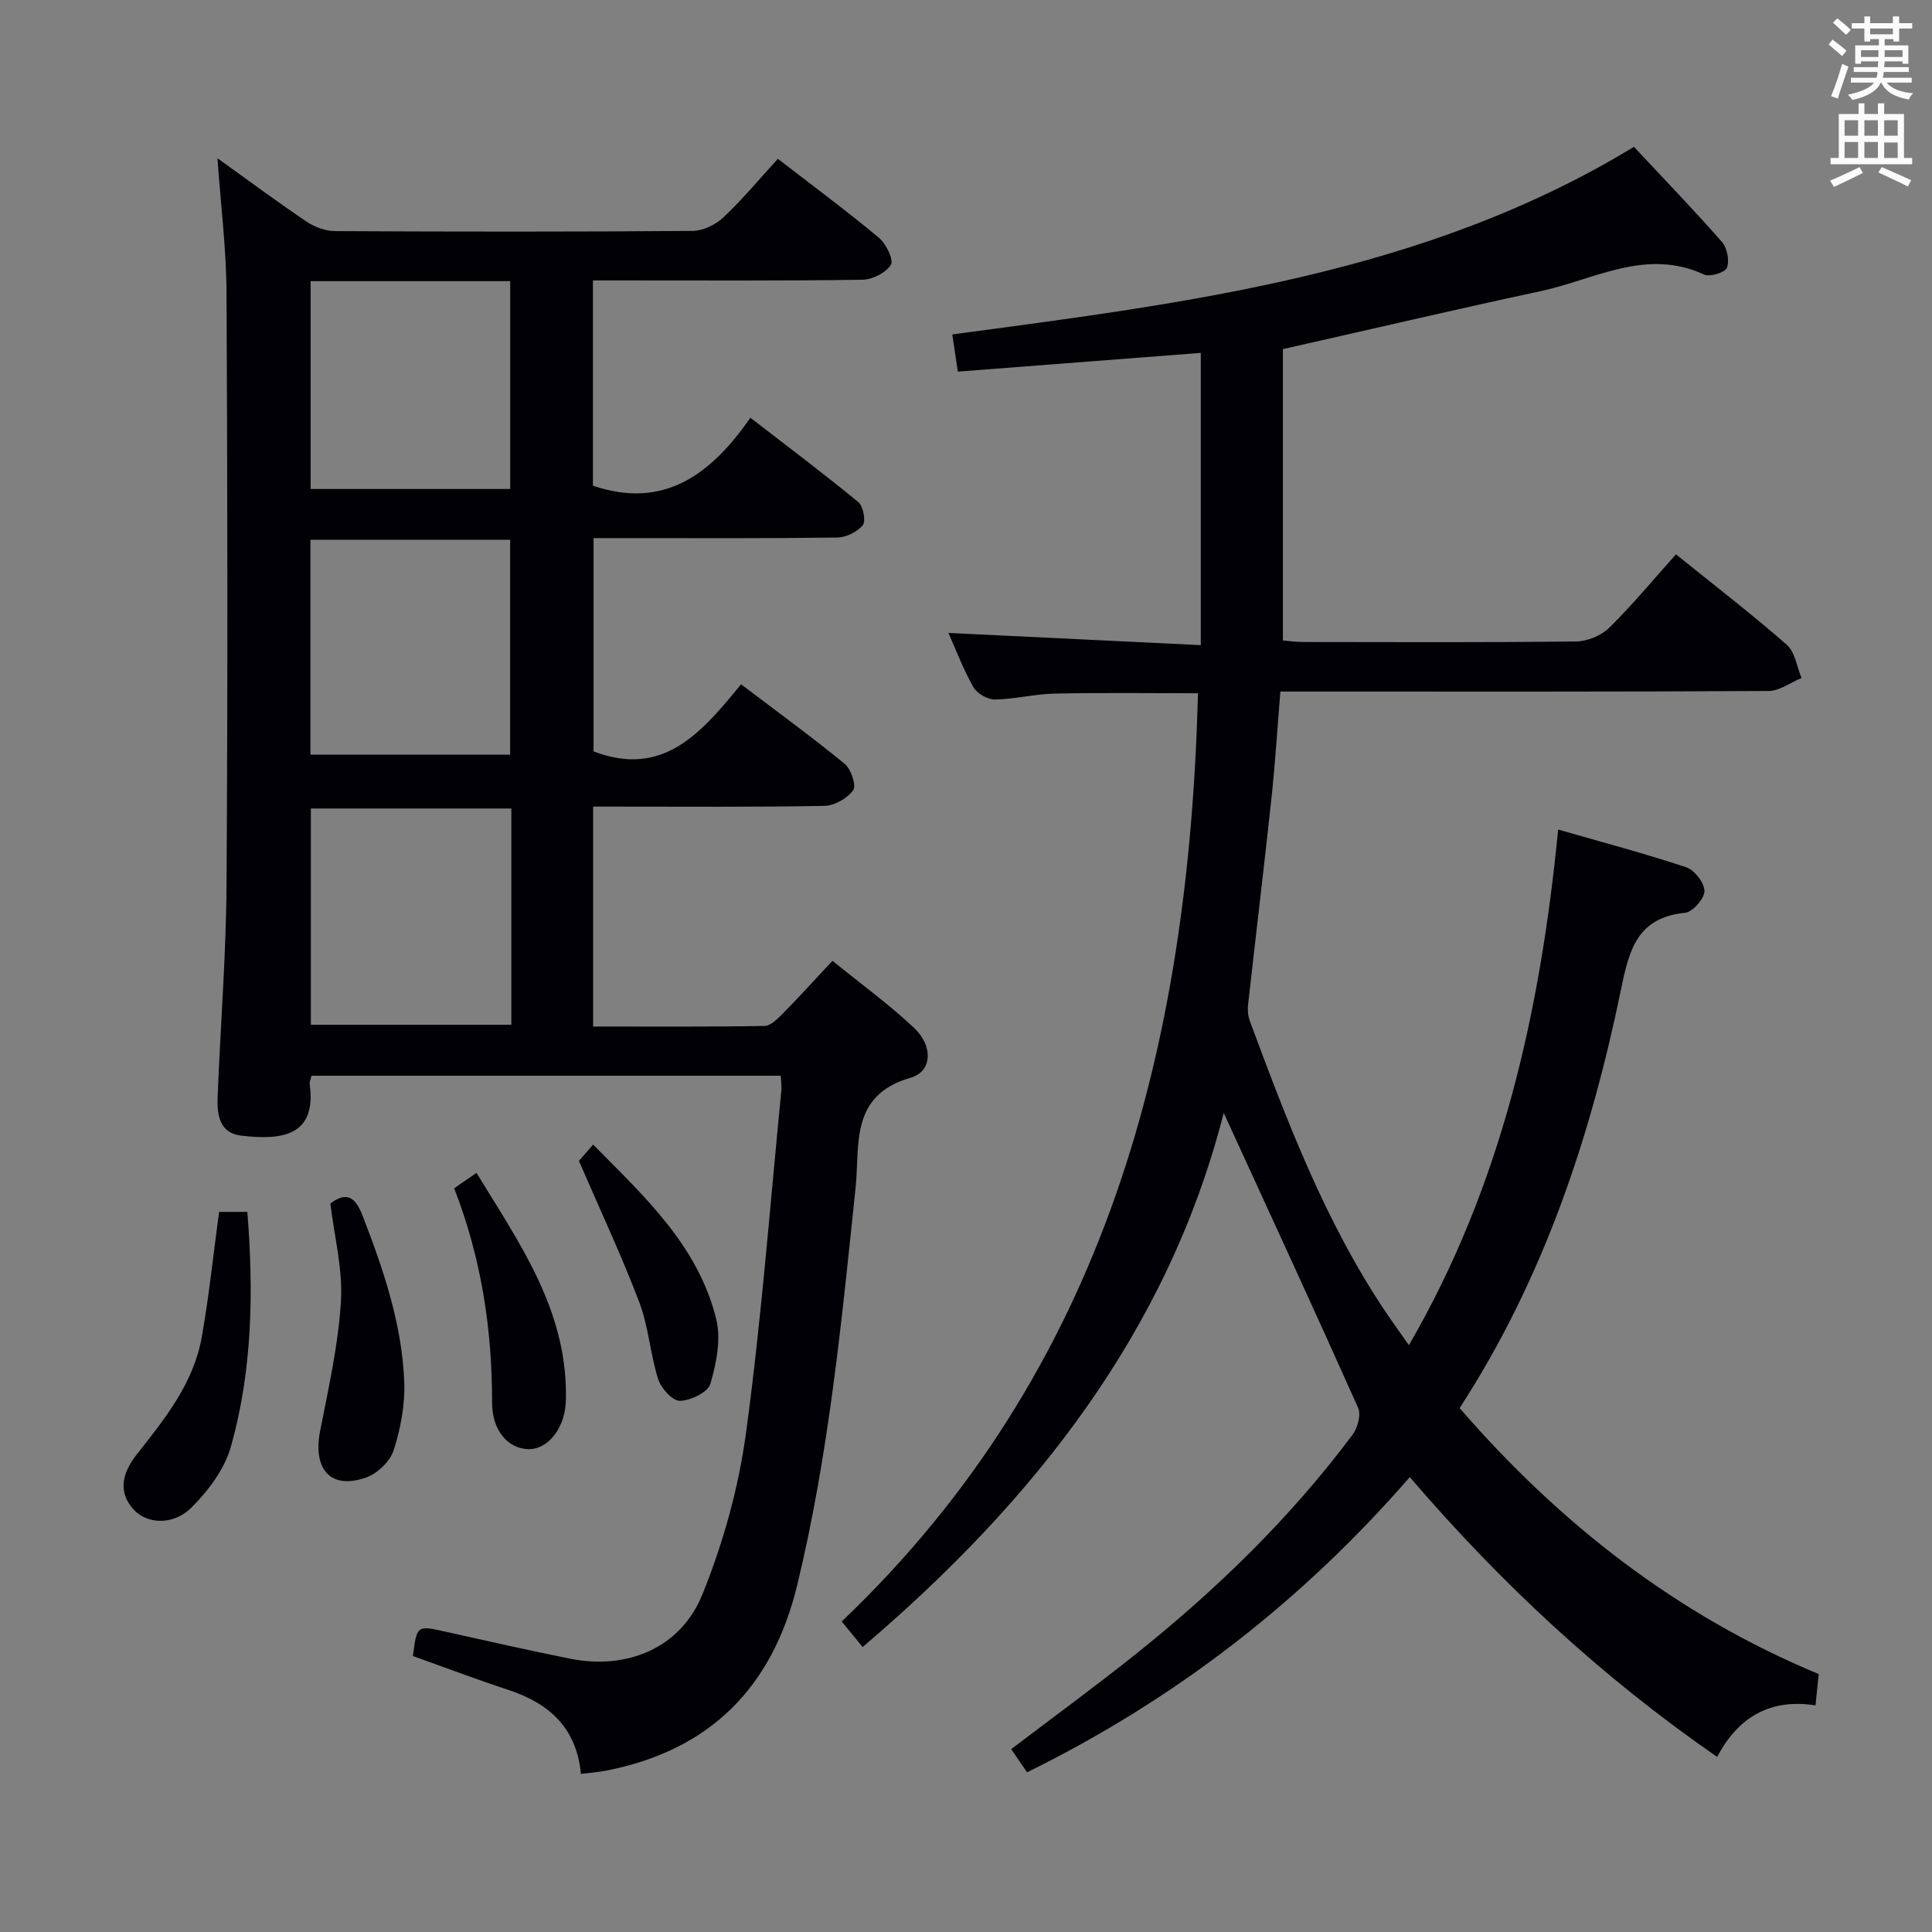 <svg enable-background="new 0 0 400 400" viewBox="0 0 400 400" xmlns="http://www.w3.org/2000/svg"><rect x="0" y="0" width="400" height="400" fill="#808080" stroke="none"/><g fill="#010105"><path d="m253.36 230.41c-11.54 45.24-39.26 80.35-74.76 110.59-1.37-1.67-2.5-3.05-4.33-5.29 54.85-52.25 71.87-119.2 73.76-192.18-9.85 0-19.78-.14-29.7.07-4.13.08-8.24 1.17-12.36 1.22-1.51.02-3.69-1.24-4.44-2.55-2.11-3.74-3.64-7.81-5.17-11.23 17.23.83 34.55 1.67 52.25 2.53 0-20.64 0-40.22 0-60.51-16.72 1.29-33.35 2.57-50.3 3.88-.38-2.51-.74-4.93-1.15-7.7 48.76-6.54 97.71-12.43 141.13-38.84 6.28 6.72 12.4 13.06 18.21 19.68 1.09 1.24 1.6 3.86 1.05 5.35-.37.98-3.54 1.97-4.74 1.41-11.98-5.55-22.65 1.03-33.71 3.41-17.68 3.8-35.28 7.92-53.49 12.03v60.32c1.33.11 2.76.32 4.19.32 18.83.02 37.66.11 56.49-.11 2.33-.03 5.21-1.2 6.87-2.83 4.84-4.77 9.2-10.04 13.83-15.21 8.6 6.94 15.98 12.6 22.95 18.73 1.71 1.5 2.07 4.54 3.05 6.87-2.27.94-4.54 2.68-6.82 2.69-31.5.18-62.99.12-94.49.12-1.98 0-3.96 0-6.59 0-.62 7.48-1.06 14.71-1.83 21.91-1.54 14.35-3.27 28.67-4.87 43.02-.12 1.1.02 2.34.41 3.38 7.7 20.73 15.55 41.4 27.95 59.94 1.48 2.21 3.04 4.35 4.95 7.07 19.2-33.09 27.2-68.88 30.9-106.75 9.22 2.65 17.96 4.96 26.51 7.81 1.72.57 3.78 3.23 3.78 4.93 0 1.56-2.44 4.33-4.01 4.49-9.78 1-11.53 7.41-13.24 15.73-6.28 30.57-16.02 59.97-33.44 86.82 20.67 23.84 44.86 42.82 74.35 55.07-.22 2.08-.42 4.03-.67 6.48-9.18-1.44-15.92 2.23-20.36 10.67-23.93-16.55-44.68-35.83-63.64-57.93-22.4 25.77-48.61 46.05-79.24 61.12-1.14-1.66-2.13-3.11-3.28-4.8 8.79-6.69 17.48-13.03 25.87-19.74 16.71-13.35 31.97-28.19 44.81-45.37 1.05-1.41 1.79-4.12 1.15-5.55-9.14-20.45-18.53-40.77-27.83-61.07z"/><path d="m161.64 222.72c-32.67 0-64.92 0-97.16 0-.17.77-.43 1.27-.36 1.73 1.44 10.62-5.53 11.72-14.26 10.66-4.5-.55-4.94-4.46-4.8-8.06.57-14.62 1.75-29.23 1.84-43.85.26-40.83.2-81.66 0-122.49-.04-9.09-1.19-18.17-1.88-27.95 6.38 4.58 12.34 9.01 18.49 13.15 1.66 1.12 3.9 1.93 5.87 1.94 24.66.13 49.33.15 73.99-.04 2.17-.02 4.78-1.27 6.39-2.79 3.97-3.74 7.47-7.97 11.29-12.14 7.61 5.88 14.42 10.92 20.91 16.34 1.49 1.24 3.12 4.56 2.49 5.59-1.01 1.66-3.82 3.08-5.9 3.11-16.66.24-33.33.14-49.99.14-1.82 0-3.63 0-5.8 0v42.5c14.59 4.95 24.35-2.19 32.6-14.07 7.82 6.04 15.21 11.59 22.34 17.46 1.03.85 1.61 3.93.92 4.79-1.13 1.4-3.46 2.53-5.3 2.55-14.33.2-28.66.12-42.99.12-2.32 0-4.65 0-7.44 0v44.16c14.53 5.55 22.43-4.01 30.54-13.89 7.32 5.55 14.55 10.81 21.45 16.46 1.32 1.08 2.46 4.5 1.77 5.46-1.22 1.69-3.9 3.22-6 3.25-14.49.27-28.99.15-43.49.15-1.32 0-2.64 0-4.36 0v45.53c11.94 0 23.71.09 35.48-.12 1.34-.02 2.83-1.59 3.95-2.73 3.27-3.31 6.39-6.77 10.12-10.76 6.02 4.89 11.78 9.07 16.92 13.92 3.94 3.71 3.77 8.99-.73 10.29-12.68 3.65-10.47 13.92-11.4 22.77-2.88 27.59-5.53 55.19-12.08 82.25-5.13 21.21-18.05 34.25-39.61 38.45-1.59.31-3.22.42-5.18.66-.91-9.62-6.66-14.64-15.09-17.41-6.62-2.17-13.14-4.65-19.69-6.99.82-6.39.82-6.36 6.79-5.03 8.59 1.91 17.16 3.87 25.79 5.59 11.73 2.34 22.84-2.18 27.34-13.28 4.31-10.65 7.5-22.07 9.04-33.45 3.2-23.53 4.98-47.25 7.32-70.89.09-.8-.06-1.64-.13-3.08zm-55.77-55.33c-14.14 0-27.84 0-41.51 0v44.77h41.51c0-15.09 0-29.74 0-44.77zm-.25-11.14c0-15.03 0-29.75 0-44.5-13.98 0-27.56 0-41.35 0v44.5zm-41.31-98.04v43.03h41.32c0-14.48 0-28.68 0-43.03-13.82 0-27.27 0-41.32 0z"/><path d="m45.36 250.91h5.85c1.32 16.57 1.04 32.81-3.4 48.59-1.31 4.65-4.68 9.16-8.19 12.64-3.83 3.8-9.35 3.41-12.09.25-3.43-3.94-1.81-7.99.84-11.34 5.8-7.35 11.69-14.67 13.39-24.15 1.51-8.47 2.39-17.05 3.6-25.99z"/><path d="m68.4 249.16c3.46-2.57 5.2-1.25 6.68 2.57 4.32 11.15 8.17 22.45 8.62 34.47.17 4.68-.76 9.58-2.2 14.07-.74 2.3-3.36 4.81-5.69 5.63-7.35 2.59-11.1-1.66-9.52-9.7 1.75-8.89 3.76-17.83 4.3-26.83.4-6.62-1.38-13.39-2.19-20.21z"/><path d="m94.03 246.02c1.49-1.03 2.83-1.96 4.62-3.19 8.76 14.36 18.53 28.05 18.52 45.82 0 .66.01 1.33-.04 1.99-.4 5.37-3.88 9.54-7.82 9.39-4.25-.16-7.43-3.98-7.43-9.59.01-15.09-2.15-29.76-7.85-44.42z"/><path d="m119.86 240.35c.31-.36 1.4-1.6 2.94-3.37 10.61 10.73 21.74 20.93 25.49 36.14 1.02 4.16.03 9.13-1.21 13.39-.51 1.74-4.09 3.47-6.31 3.52-1.52.03-3.9-2.6-4.5-4.48-1.65-5.19-1.98-10.84-3.9-15.9-3.63-9.58-8.01-18.87-12.51-29.3z"/></g><path d="m378.6 9.2.8-1c.9.7 1.9 1.4 2.9 2.3l-.9 1.1c-1.1-.9-2-1.7-2.8-2.4zm.5 10.7c.9-2.1 1.6-4.3 2.3-6.7.4.2.8.4 1.3.6-.7 2.1-1.5 4.3-2.2 6.6zm.4-15.2.9-.9c1 .8 2 1.6 2.8 2.4l-1 1c-1-.9-1.9-1.8-2.7-2.5zm12.5-1.3h1.2v1.4h2.7v1.1h-2.7v2.7h-1.2v-.5h-1.8v1.3h4.9v3.8h-1.2v-.5h-3.7c0 .4-.1.9-.1 1.2h5.1v1h-5.2c0 .5-.1.9-.2 1.2h6v1h-5.2c1.1 1.3 2.9 2 5.5 2.2-.4.4-.7.8-.9 1.3-2.9-.5-4.8-1.6-5.7-3.5h-.1c-.8 1.7-2.7 2.9-5.9 3.6-.2-.4-.6-.8-.9-1.1 2.8-.6 4.6-1.4 5.4-2.5h-4.8v-1h5.3c.1-.3.2-.7.2-1.2h-4.9v-1h5c0-.4 0-.8.1-1.2h-3.6v.5h-1.2v-3.8h4.9v-1.3h-1.8v.5h-1.2v-2.7h-2.6v-1.1h2.6v-1.4h1.2v1.4h4.7v-1.4zm-6.7 8.4h3.6c0-.4 0-.9 0-1.4h-3.6zm1.9-4.7h4.7v-1.2h-4.7zm6.7 3.3h-3.7v1.4h3.7z" fill="#fafbfa"/><path d="m384.7 21.4h1.3v2.2h2.8v-2.2h1.3v2.2h4.1v9.1h1.7v1.3h-16.9v-1.3h1.7v-9.1h4.1v-2.2zm.3 13.2.7 1.2c-1.8.9-3.8 1.9-6 2.9-.2-.4-.5-.8-.8-1.3 2.4-1 4.4-2 6.1-2.8zm-3.1-6.5h2.8v-3.2h-2.8zm0 4.6h2.8v-3.3h-2.8zm4.1-4.6h2.8v-3.2h-2.8zm0 4.6h2.8v-3.3h-2.8zm3.6 1.9c2.1.9 4.1 1.8 6.1 2.7l-.7 1.3c-2.2-1.1-4.2-2-6.1-2.9zm3.3-9.7h-2.8v3.2h2.8zm-2.8 7.8h2.8v-3.2h-2.8z" fill="#fafbfa"/></svg>